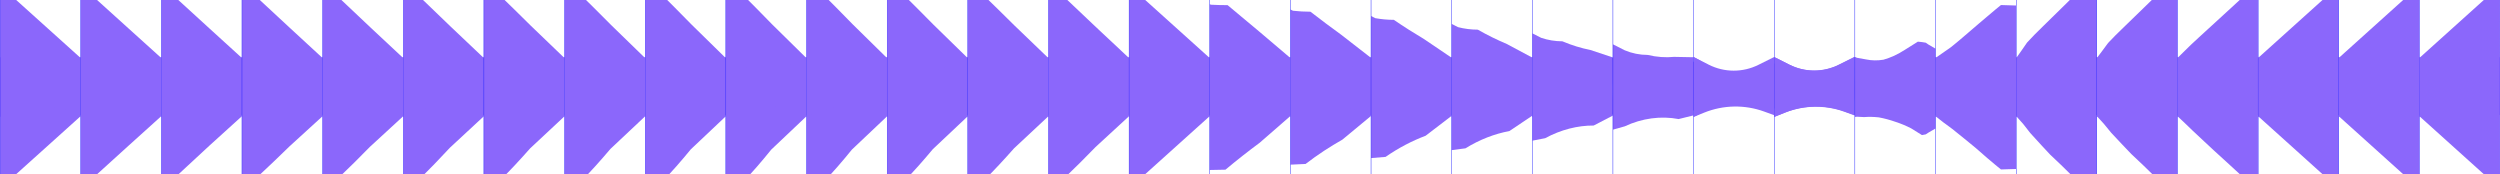 <svg xmlns="http://www.w3.org/2000/svg" viewBox="0 0 11656 812" width="11656" height="812"><path d="M.5 0v812h75l150-135 150-135V270l-150-135L75.5 0H.5z" fill="#8b67fb"/><path d="M.5 266v279l48.89-19.77c89.523-36.207 189.362-37.99 280.12-5l46 16.72V266l-73.17 36.39c-35.954 17.895-75.596 27.148-115.758 27.02-40.161-.129-79.743-9.635-115.582-27.76z" fill="#8b67fb"/><path d="M.5 0v812M376 0v812" fill="none" stroke="#0000ff" stroke-miterlimit="10"/><path d="M376.5-1.12v814.244l75.11.084c49.834-45.037 99.624-90.219 149.452-135.548L751.5 542.021V270.017L601.176 134.295C551.117 89.03 501.074 43.802 451.032-1.387c-24.936 0-49.875.04-74.829.117z" fill="#8b67fb"/><path d="M376.5 266v279l48.89-19.77c89.523-36.207 189.362-37.99 280.12-5l46 16.72V266l-73.17 36.39c-35.954 17.895-75.596 27.148-115.758 27.02-40.161-.129-79.743-9.635-115.582-27.76z" fill="#8b67fb"/><path d="M376.5 0v812M752 0v812" fill="none" stroke="#0000ff" stroke-miterlimit="10"/><path d="M752.5-4.136v820.288l75.406.307c49.385-45.137 98.61-90.809 147.977-137.021L1127.5 542.079V270.062L976.305 132.397C926.087 86.419 875.926 40.576 825.773-5.122c-24.764.002-49.538.15-74.369.432z" fill="#8b67fb"/><path d="M752.5 266v279l48.89-19.77c89.523-36.207 189.362-37.99 280.12-5l46 16.72V266l-73.17 36.39c-35.954 17.895-75.596 27.148-115.758 27.02-40.161-.129-79.743-9.635-115.582-27.76z" fill="#8b67fb"/><path d="M752.5 0v812M1128 0v812" fill="none" stroke="#0000ff" stroke-miterlimit="10"/><path d="M1128.5-8.531v829.094l75.837.634c48.733-45.282 97.135-91.668 145.827-139.169L1503.5 542.162V270.128l-152.464-140.496c-50.451-47.017-100.783-93.757-151.098-140.196-24.514.004-49.047.309-73.699.89z" fill="#8b67fb"/><path d="M1128.5 266v279l48.89-19.77c89.523-36.207 189.362-37.99 280.12-5l46 16.72V266l-73.17 36.39c-35.954 17.895-75.596 27.148-115.758 27.02-40.161-.129-79.743-9.635-115.582-27.76z" fill="#8b67fb"/><path d="M1128.5 0v812M1504 0v812" fill="none" stroke="#0000ff" stroke-miterlimit="10"/><path d="M1504.5-13.787v839.626l76.353 1.024c47.952-45.455 95.369-92.695 143.256-141.738l155.39-142.863V270.207l-153.982-143.883c-50.728-48.26-101.265-96.072-151.774-143.397-24.215.006-48.459.499-72.897 1.438z" fill="#8b67fb"/><path d="M1504.5 266v279l48.89-19.77c89.523-36.207 189.362-37.99 280.12-5l46 16.72V266l-73.17 36.39c-35.954 17.895-75.596 27.148-115.758 27.02-40.161-.129-79.743-9.635-115.582-27.76z" fill="#8b67fb"/><path d="M1504.5 0v812M1880 0v812" fill="none" stroke="#0000ff" stroke-miterlimit="10"/><path d="M1880.5-19.388v850.849l76.903 1.441c47.119-45.641 93.487-93.791 140.516-144.476l157.58-146.058V270.292l-155.6-147.492c-51.023-49.585-101.778-98.539-152.495-146.809-23.895.009-47.832.702-72.042 2.023z" fill="#8b67fb"/><path d="M1880.5 266v279l48.89-19.77c89.523-36.207 189.362-37.99 280.12-5l46 16.72V266l-73.17 36.39c-35.954 17.895-75.596 27.148-115.758 27.02-40.161-.129-79.743-9.635-115.582-27.76z" fill="#8b67fb"/><path d="M1880.5 0v812M2256 0v812" fill="none" stroke="#0000ff" stroke-miterlimit="10"/><path d="M2256.5-24.816V836.91l77.436 1.844c46.313-45.82 91.663-94.852 137.86-147.128l159.703-149.155V270.373l-157.168-150.99c-51.31-50.867-102.277-100.929-153.194-150.115-23.586.012-47.225.899-71.214 2.59z" fill="#8b67fb"/><path d="M2256.5 266v279l48.89-19.77c89.523-36.207 189.362-37.99 280.12-5l46 16.72V266l-73.17 36.39c-35.954 17.895-75.596 27.148-115.758 27.02-40.161-.129-79.743-9.635-115.582-27.76z" fill="#8b67fb"/><path d="M2256.5 0v812M2632 0v812" fill="none" stroke="#0000ff" stroke-miterlimit="10"/><path d="M2632.5-29.556v871.223l77.901 2.196c45.609-45.977 90.071-95.779 135.542-149.444l161.556-151.858V270.444l-158.537-154.043c-51.56-51.988-102.711-103.016-153.804-153.002-23.316.014-46.696 1.07-70.491 3.084z" fill="#8b67fb"/><path d="M2632.5 266v279l48.89-19.77c89.523-36.207 189.362-37.99 280.12-5l46 16.72V266l-73.17 36.39c-35.954 17.895-75.596 27.148-115.758 27.02-40.161-.129-79.743-9.635-115.582-27.76z" fill="#8b67fb"/><path d="M2632.5 0v812M3008 0v812" fill="none" stroke="#0000ff" stroke-miterlimit="10"/><path d="M3008.5-33.088v878.301l78.248 2.459c45.084-46.094 88.884-96.47 133.814-151.171l162.937-153.873v-272.13l-159.557-156.32c-51.748-52.824-103.036-104.572-154.26-155.154-23.114.016-46.3 1.198-69.952 3.453z" fill="#8b67fb"/><path d="M3008.5 266v279l48.89-19.77c89.523-36.207 189.362-37.99 280.12-5l46 16.72V266l-73.17 36.39c-35.954 17.895-75.596 27.148-115.758 27.02-40.161-.129-79.743-9.635-115.582-27.76z" fill="#8b67fb"/><path d="M3008.5 0v812M3384 0v812" fill="none" stroke="#0000ff" stroke-miterlimit="10"/><path d="M3384.5-34.898v881.927l78.426 2.594c44.814-46.154 88.276-96.824 132.928-152.056l163.645-154.904V270.525l-160.08-157.486C3547.576 59.788 3496.217 7.67 3444.927-43.217c-23.011.017-46.098 1.264-69.676 3.642z" fill="#8b67fb"/><path d="M3384.5 266v279l48.89-19.77c89.523-36.207 189.362-37.99 280.12-5l46 16.72V266l-73.17 36.39c-35.954 17.895-75.596 27.148-115.758 27.02-40.161-.129-79.743-9.635-115.582-27.76z" fill="#8b67fb"/><path d="M3384.5 0v812M3760 0v812" fill="none" stroke="#0000ff" stroke-miterlimit="10"/><path d="M3760.5-34.467v881.064l78.383 2.561c44.879-46.139 88.421-96.739 133.14-151.844l163.476-154.66V270.518L3975.543 113.31c-51.82-53.149-103.162-105.179-154.437-155.994-23.035.017-46.146 1.249-69.741 3.598z" fill="#8b67fb"/><path d="M3760.5 266v279l48.89-19.77c89.523-36.207 189.362-37.99 280.12-5l46 16.72V266l-73.17 36.39c-35.954 17.895-75.596 27.148-115.758 27.02-40.161-.129-79.743-9.635-115.582-27.76z" fill="#8b67fb"/><path d="M3760.5 0v812M4136 0v812" fill="none" stroke="#0000ff" stroke-miterlimit="10"/><g><path d="M4136.5-31.279v874.676l78.07 2.324c45.353-46.034 89.492-96.116 134.699-150.286l162.23-152.841V270.47l-159.035-155.153c-51.651-52.396-102.869-103.776-154.026-154.052-23.217.015-46.503 1.133-70.228 3.264z" fill="#8b67fb"/><path d="M4136.5 266v279l48.89-19.77c89.523-36.207 189.362-37.99 280.12-5l46 16.72V266l-73.17 36.39c-35.954 17.895-75.596 27.148-115.758 27.02-40.161-.129-79.743-9.635-115.582-27.76z" fill="#8b67fb"/><path d="M4136.5 0v812M4512 0v812" fill="none" stroke="#0000ff" stroke-miterlimit="10"/></g><g><path d="M4512.5-24.816V836.91l77.436 1.844c46.313-45.82 91.663-94.852 137.86-147.128l159.703-149.155V270.373l-157.168-150.99c-51.31-50.867-102.277-100.929-153.194-150.115-23.586.012-47.225.899-71.214 2.59z" fill="#8b67fb"/><path d="M4512.5 266v279l48.89-19.77c89.523-36.207 189.362-37.99 280.12-5l46 16.72V266l-73.17 36.39c-35.954 17.895-75.596 27.148-115.758 27.02-40.161-.129-79.743-9.635-115.582-27.76z" fill="#8b67fb"/><path d="M4512.5 0v812M4888 0v812" fill="none" stroke="#0000ff" stroke-miterlimit="10"/></g><g><path d="M4888.5-14.562v841.179l76.429 1.082c47.837-45.481 95.108-92.847 142.877-142.117l155.693-143.306V270.219l-154.206-144.383c-50.769-48.443-101.336-96.413-151.874-143.87-24.17.007-48.372.528-72.779 1.52z" fill="#8b67fb"/><path d="M4888.5 266v279l48.89-19.77c89.523-36.207 189.362-37.99 280.12-5l46 16.72V266l-73.17 36.39c-35.954 17.895-75.596 27.148-115.758 27.02-40.161-.129-79.743-9.635-115.582-27.76z" fill="#8b67fb"/><path d="M4888.5 0v812M5264 0v812" fill="none" stroke="#0000ff" stroke-miterlimit="10"/></g><g><path d="M5264.5 0v812h75l150-135 150-135V270l-150-135-150-135h-75z" fill="#8b67fb"/><path d="M5264.5 266v279l48.89-19.77c89.523-36.207 189.362-37.99 280.12-5l46 16.72V266l-73.17 36.39c-35.954 17.895-75.596 27.148-115.758 27.02-40.161-.129-79.743-9.635-115.582-27.76z" fill="#8b67fb"/><path d="M5264.5 0v812M5640 0v812" fill="none" stroke="#0000ff" stroke-miterlimit="10"/></g><g><path d="M5640.5 19.388v773.151l73.097-1.441c52.881-44.359 106.513-86.209 159.484-125.524l142.42-123.942V269.708l-144.4-122.508c-48.977-40.415-98.222-81.461-147.505-123.191-26.105-.009-52.168-.702-77.958-2.023z" fill="#8b67fb"/><path d="M5640.5 266v279l48.89-19.77c89.523-36.207 189.362-37.99 280.12-5l46 16.72V266l-73.17 36.39c-35.954 17.895-75.596 27.148-115.758 27.02-40.161-.129-79.743-9.635-115.582-27.76z" fill="#8b67fb"/><path d="M5640.5 0v812M6016 0v812" fill="none" stroke="#0000ff" stroke-miterlimit="10"/></g><g><path d="M6016.5 44.118v723.598l70.669-3.279c56.556-43.541 114.822-81.374 171.582-113.438l132.751-109.837V269.337l-137.258-106.574c-47.67-34.569-95.952-70.57-144.32-108.128-27.515-.022-54.933-1.598-81.731-4.604z" fill="#8b67fb"/><path d="M6016.5 266v279l48.89-19.77c89.523-36.207 189.362-37.99 280.12-5l46 16.72V266l-73.17 36.39c-35.954 17.895-75.596 27.148-115.758 27.02-40.161-.129-79.743-9.635-115.582-27.76z" fill="#8b67fb"/><path d="M6016.5 0v812M6392 0v812" fill="none" stroke="#0000ff" stroke-miterlimit="10"/></g><g><path d="M6392.5 74.707v662.305l67.667-5.553c61.1-42.53 125.098-75.393 186.545-98.489l120.791-92.388V268.877l-128.422-86.865c-46.055-27.335-93.146-57.098-140.383-89.495-29.258-.037-58.354-2.707-86.398-7.797z" fill="#8b67fb"/><path d="M6392.5 266v279l48.89-19.77c89.523-36.207 189.362-37.99 280.12-5l46 16.72V266l-73.17 36.39c-35.954 17.895-75.596 27.148-115.758 27.02-40.161-.129-79.743-9.635-115.582-27.76z" fill="#8b67fb"/><path d="M6392.5 0v812M6768 0v812" fill="none" stroke="#0000ff" stroke-miterlimit="10"/></g><g><path d="M6768.5 111.673v588.234l64.038-8.3c66.593-41.309 137.517-68.165 204.628-80.423l106.338-71.304V268.321l-117.745-63.046c-44.103-18.596-89.754-40.819-135.624-66.98-31.365-.055-62.487-4.045-92.037-11.655z" fill="#8b67fb"/><path d="M6768.5 266v279l48.89-19.77c89.523-36.207 189.362-37.99 280.12-5l46 16.72V266l-73.17 36.39c-35.954 17.895-75.596 27.148-115.758 27.02-40.161-.129-79.743-9.635-115.582-27.76z" fill="#8b67fb"/><path d="M6768.5 0v812M7144 0v812" fill="none" stroke="#0000ff" stroke-miterlimit="10"/></g><g><path d="M7144.5 155.533v500.349l59.733-11.559c73.11-39.859 152.251-59.59 226.083-58.988l89.19-46.288V267.661l-105.077-34.786c-41.787-8.225-85.731-21.503-129.978-40.266-33.865-.075-67.391-5.633-98.729-16.231z" fill="#8b67fb"/><path d="M7144.5 265.958v279.073l49.043-20.298c30.018-12.317 61.193-20.769 92.8-25.344 31.549-4.627 63.53-5.376 95.218-2.235 31.719 3.171 63.145 10.232 93.551 21.197l45.899 16.371-.421-34.601-.296-34.49-.784-34.222v-25.74l.784-34.222.286-34.481.43-34.609.459-34.636-73.463 36.346c-18.021 8.912-36.974 15.641-56.459 20.093-19.499 4.466-39.531 6.656-59.693 6.475-40.453-.245-80.32-9.965-116.406-28.395l-70.948-36.282" fill="#8b67fb"/><path d="M7144.5 0v812M7520 0v812" fill="none" stroke="#0000ff" stroke-miterlimit="10"/></g><g><path d="M7520.5 206.803V604.42l54.701-15.37c80.727-38.164 169.475-49.565 251.162-33.931l69.145-17.045V266.89l-90.268-1.752c-39.08 3.898-81.027 1.077-123.379-9.037-36.787-.1-73.124-7.491-106.551-21.582z" fill="#8b67fb"/><path d="M7520.5 265.66v279.595l50.138-24.065c31.273-14.087 63.79-24.025 96.77-29.798 32.504-6.203 65.471-8.243 98.124-6.104 32.911 2.371 65.507 8.921 97.007 19.662l45.177 13.881-3.419-39.823-2.414-38.919-6.372-36.746v32.241l6.372-36.746 2.329-38.843 3.499-39.895 3.73-40.103-75.552 36.031c-18.338 8.658-37.676 14.971-57.585 18.841-20.032 3.98-40.634 5.516-61.378 4.507-42.533-1.076-84.437-12.326-122.28-32.927L7520.5 265.66" fill="#8b67fb"/><path d="M7520.5 0v812M7896 0v812" fill="none" stroke="#0000ff" stroke-miterlimit="10"/></g><g><path d="M7896.5 266v279l48.89-19.77c89.523-36.207 189.362-37.99 280.12-5l46 16.72V266l-73.17 36.39c-35.954 17.895-75.596 27.148-115.758 27.02-40.161-.129-79.743-9.635-115.582-27.76z" fill="#8b67fb"/><path d="M7896.5 265.507V545.37l50.701-26.001c31.918-14.997 65.124-25.698 98.811-32.088 32.994-7.013 66.469-9.715 99.617-8.092 33.523 1.961 66.72 8.247 98.784 18.873l44.806 12.602-4.962-42.508-3.501-41.195-9.245-38.044v62.044l9.245-38.044 3.379-41.085 5.076-42.612 5.411-42.913-76.625 35.869c-18.501 8.527-38.037 14.627-58.164 18.197-20.306 3.73-41.202 4.93-62.244 3.495-43.602-1.503-86.553-13.539-125.3-35.256l-75.789-43.105" fill="#8b67fb"/><path d="M7896.5 0v812M8272 0v812" fill="none" stroke="#0000ff" stroke-miterlimit="10"/></g><g><path d="M8272.5 266v279l48.89-19.77c89.523-36.207 189.362-37.99 280.12-5l46 16.72V266l-73.17 36.39c-35.954 17.895-75.596 27.148-115.758 27.02-40.161-.129-79.743-9.635-115.582-27.76z" fill="#8b67fb"/><path d="M8272.5 266.025v278.956l48.797-19.449c29.734-11.919 60.607-20.036 91.905-24.341 31.334-4.272 63.093-4.73 94.563-1.363 31.451 3.35 62.613 10.527 92.772 21.543l46.062 16.932.255-33.424.18-33.492.476-33.654v-38.805l-.476-33.653-.174-33.498-.261-33.419-.278-33.403-72.993 36.417c-17.95 8.969-36.816 15.791-56.205 20.375-19.379 4.576-39.282 6.912-59.313 6.919-39.984-.058-79.393-9.434-115.082-27.374l-70.228-35.267" fill="#8b67fb"/><path d="M8272.5 0v812M8648 0v812" fill="none" stroke="#0000ff" stroke-miterlimit="10"/></g><g><path d="M8648.5 266v279l48.89-19.77c89.523-36.207 189.362-37.99 280.12-5l46 16.72V266l-73.17 36.39c-35.954 17.895-75.596 27.148-115.758 27.02-40.161-.129-79.743-9.635-115.582-27.76z" fill="#8b67fb"/><path d="M8648.5 267.742v275.951l42.492 2.247c22.5-1.723 45.648-1.287 69.037 1.316 25.835 4.805 51.911 11.777 77.824 20.922 24.587 7.951 49.01 18.077 72.864 30.383l50.22 31.271 17.53-3.343 12.374-7.981 32.665-19.118V226.619l-32.665-19.118-11.943-8.368-17.935-2.977-19.12-1.91-60.962 38.232c-16.126 10.432-32.772 19.645-49.715 27.586-16.315 7.375-32.926 13.478-49.611 18.258-28.003 4.727-55.68 4.16-81.244-1.271l-51.811-9.309" fill="#8b67fb"/><path d="M8648.5 0v812M9024 0v812" fill="none" stroke="#0000ff" stroke-miterlimit="10"/></g><g><path d="M9024.5 266v279l48.89-19.77c89.523-36.207 189.362-37.99 280.12-5l46 16.72V266l-73.17 36.39c-35.954 17.895-75.596 27.148-115.758 27.02-40.161-.129-79.743-9.635-115.582-27.76z" fill="#8b67fb"/><path d="M9024.5 269.744v272.448l35.14 27.545c14.066 10.166 28.204 20.577 42.37 31.234 19.424 15.39 38.874 31.025 58.306 46.907 16.584 13.317 33.149 26.881 49.649 40.692l55.07 47.991 37.674 31.735 26.592 21.766 70.2-2.168v-762.2l-70.2-2.167-25.665 20.933-38.545 32.52-41.09 34.814-46.934 40.349c-13.999 12.139-28.057 24.139-42.148 35.995-12.74 10.639-25.514 21.134-38.297 31.479-14.033 10.307-28.029 20.013-41.786 29.168l-30.336 20.959" fill="#8b67fb"/><path d="M9024.5 0v812M9400 0v812" fill="none" stroke="#0000ff" stroke-miterlimit="10"/></g><g><path d="M9400.5 266v279l48.89-19.77c89.523-36.207 189.362-37.99 280.12-5l46 16.72V266l-73.17 36.39c-35.954 17.895-75.596 27.148-115.758 27.02-40.161-.129-79.743-9.635-115.582-27.76z" fill="#8b67fb"/><path d="M9400.5 270.46v-16.04 287.235l32.511 36.593c11.049 14.418 21.965 28.396 32.833 41.933 17.13 19.175 34.211 37.909 51.326 56.201 13.721 15.236 27.475 30.029 41.346 44.378l56.804 53.972 44.878 44.279 31.677 32.404 83.624 3.895V-46.164l-83.624 3.895-30.573 31.412-45.915 45.216-48.948 47.947-41.917 41.107c-13.238 12.748-26.37 25.745-39.441 39.002-11.462 11.806-22.864 23.872-34.251 36.207-9.037 12.302-18.14 25.682-27.674 40.054L9400.5 270.46" fill="#8b67fb"/><path d="M9400.5 0v812M9776 0v812" fill="none" stroke="#0000ff" stroke-miterlimit="10"/></g><g><path d="M9776.5 266v279l48.89-19.77c89.523-36.207 189.362-37.99 280.12-5l46 16.72V266l-73.17 36.39c-35.954 17.895-75.596 27.148-115.758 27.02-40.161-.129-79.743-9.635-115.582-27.76z" fill="#8b67fb"/><path d="M9776.5 270.399v-13.913 285.215l32.735 35.821c11.306 14.056 22.497 27.73 33.646 41.022 17.326 18.853 34.608 37.323 51.92 55.408 13.965 15.073 27.96 29.761 42.054 44.065l56.657 53.462 44.264 43.21 31.243 31.498 82.48 3.377V-40.04l-82.48 3.378-30.154 30.519-45.287 44.134-48.279 46.828-42.344 41.042c-13.303 12.697-26.514 25.609-39.672 38.746-11.571 11.707-23.09 23.639-34.595 35.805-9.463 12.131-18.984 25.199-28.877 39.125l-23.311 30.862" fill="#8b67fb"/><path d="M9776.5 0v812M10152 0v812" fill="none" stroke="#0000ff" stroke-miterlimit="10"/></g><g><path d="M10152.5 266v279l48.89-19.77c89.523-36.207 189.362-37.99 280.12-5l46 16.72V266l-73.17 36.39c-35.954 17.895-75.596 27.148-115.758 27.02-40.161-.129-79.743-9.635-115.582-27.76z" fill="#8b67fb"/><path d="M10152.5 270.088v-3.059 274.905l33.878 31.889c12.617 12.207 25.209 24.331 37.792 36.37 18.322 17.207 36.635 34.33 54.955 51.369 15.209 14.238 30.425 28.392 45.662 42.461l55.903 50.863 41.132 37.757 29.033 26.873 76.645.743V-8.803l-76.645.743-28.021 25.964-42.083 38.615-44.862 41.119-44.526 40.712c-13.633 12.432-27.246 24.911-40.848 37.439-12.127 11.2-24.242 22.449-36.355 33.749-11.634 11.265-23.281 22.735-35.011 34.394l-26.649 26.156" fill="#8b67fb"/><path d="M10152.5 0v812M10528 0v812" fill="none" stroke="#0000ff" stroke-miterlimit="10"/></g><g><path d="M10528.5 266v279l48.89-19.77c89.523-36.207 189.362-37.99 280.12-5l46 16.72V266l-73.17 36.39c-35.954 17.895-75.596 27.148-115.758 27.02-40.161-.129-79.743-9.635-115.582-27.76z" fill="#8b67fb"/><path d="M10528.5 270v272l34.2 30.78c12.987 11.687 25.973 23.373 38.96 35.06 18.603 16.743 37.207 33.487 55.81 50.23 15.56 14.003 31.12 28.007 46.68 42.01l55.69 50.13 40.25 36.22 28.41 25.57h75V0h-75l-27.42 24.68-41.18 37.06-43.9 39.51-45.14 40.62c-13.727 12.357-27.453 24.713-41.18 37.07-12.283 11.057-24.567 22.113-36.85 33.17-12.247 11.02-24.493 22.04-36.74 33.06L10528.5 270" fill="#8b67fb"/><path d="M10528.5 0v812M10904 0v812" fill="none" stroke="#0000ff" stroke-miterlimit="10"/></g><g><path d="M10904.5 266v279l48.89-19.77c89.523-36.207 189.362-37.99 280.12-5l46 16.72V266l-73.17 36.39c-35.954 17.895-75.596 27.148-115.758 27.02-40.161-.129-79.743-9.635-115.582-27.76z" fill="#8b67fb"/><path d="M10904.5 270v272l34.2 30.78c12.987 11.687 25.973 23.373 38.96 35.06 18.603 16.743 37.207 33.487 55.81 50.23 15.56 14.003 31.12 28.007 46.68 42.01l55.69 50.13 40.25 36.22 28.41 25.57h75V0h-75l-27.42 24.68-41.18 37.06-43.9 39.51-45.14 40.62c-13.727 12.357-27.453 24.713-41.18 37.07-12.283 11.057-24.567 22.113-36.85 33.17-12.247 11.02-24.493 22.04-36.74 33.06L10904.5 270" fill="#8b67fb"/><path d="M10904.5 0v812M11280 0v812" fill="none" stroke="#0000ff" stroke-miterlimit="10"/></g><g><path d="M11280.5 266v279l48.89-19.77c89.523-36.207 189.362-37.99 280.12-5l46 16.72V266l-73.17 36.39c-35.954 17.895-75.596 27.148-115.758 27.02-40.161-.129-79.743-9.635-115.582-27.76z" fill="#8b67fb"/><path d="M11280.5 270v272l34.2 30.78c12.987 11.687 25.973 23.373 38.96 35.06 18.603 16.743 37.207 33.487 55.81 50.23 15.56 14.003 31.12 28.007 46.68 42.01l55.69 50.13 40.25 36.22 28.41 25.57h75V0h-75l-27.42 24.68-41.18 37.06-43.9 39.51-45.14 40.62c-13.727 12.357-27.453 24.713-41.18 37.07-12.283 11.057-24.567 22.113-36.85 33.17-12.247 11.02-24.493 22.04-36.74 33.06L11280.5 270" fill="#8b67fb"/><path d="M11280.5 0v812M11656 0v812" fill="none" stroke="#0000ff" stroke-miterlimit="10"/></g></svg>